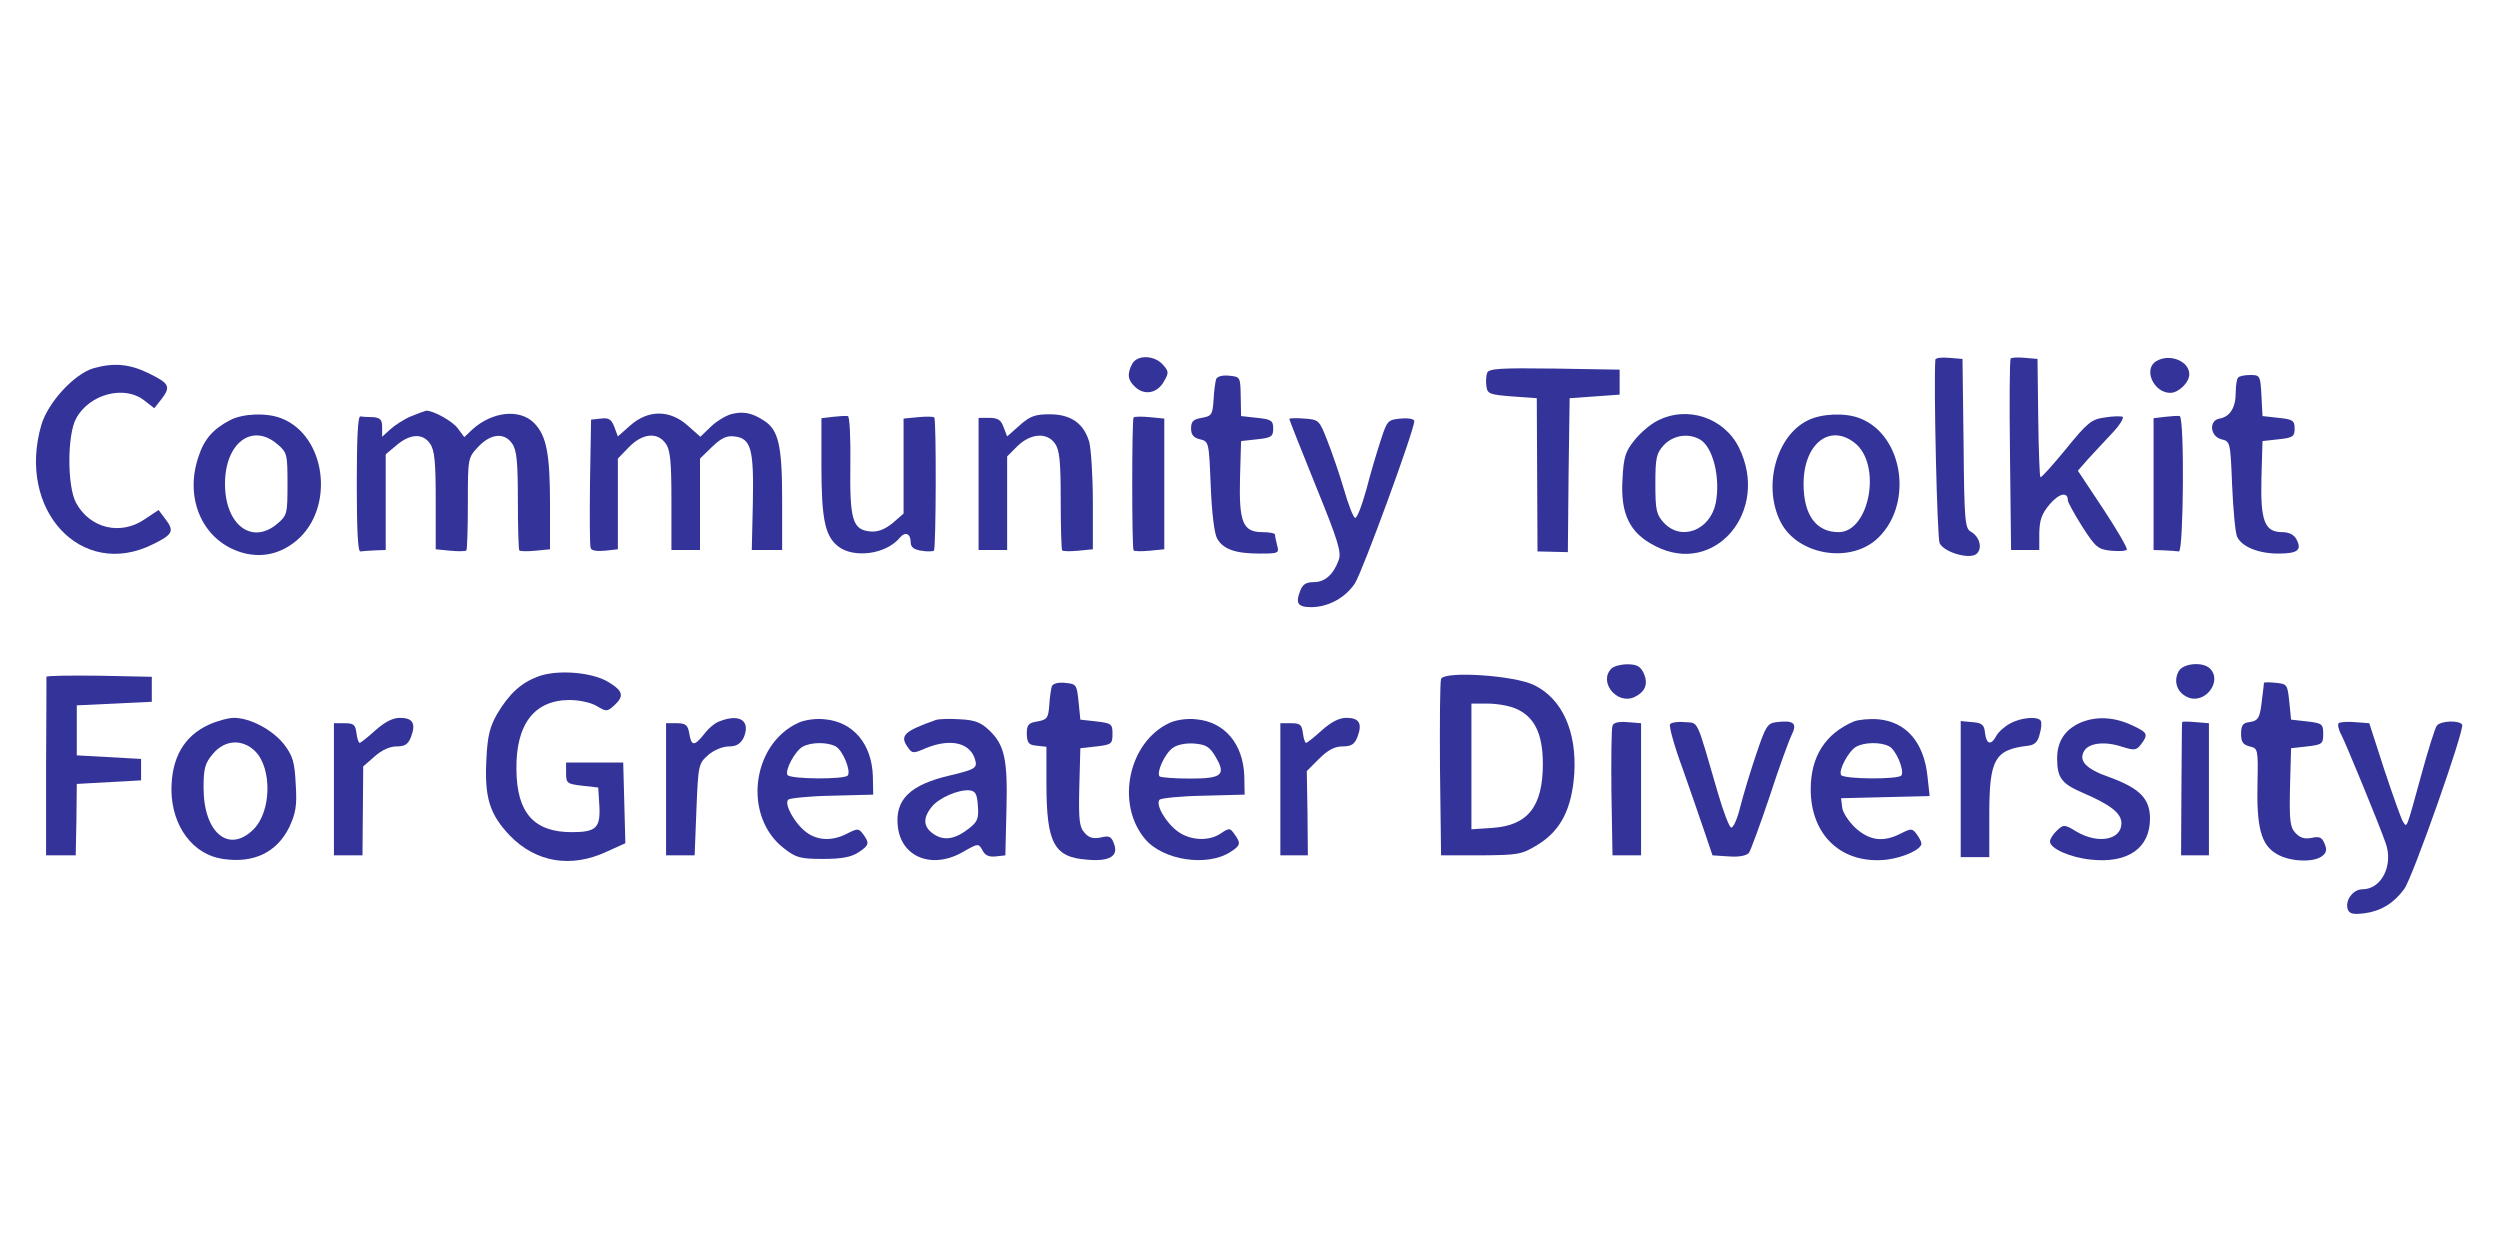  <svg version="1.0" xmlns="http://www.w3.org/2000/svg" width="100px" height="50px" viewBox="0 0 700 168" preserveAspectRatio="xMidYMid meet">
<g transform="translate(0,168) scale(0.1,-0.1)" fill="#333399" stroke="none">
<path d="M3170 1571 c-15 -29 -12 -46 9 -65 26 -24 62 -17 80 16 14 24 14 28
-3 47 -24 27 -72 28 -86 2z"></path>
<path d="M5419 1583 c-5 -66 5 -501 12 -514 13 -26 84 -46 103 -30 18 15 9 48
-15 62 -17 9 -19 27 -21 247 l-3 237 -37 3 c-21 2 -38 0 -39 -5z"></path>
<path d="M5630 1586 c-3 -2 -4 -124 -2 -270 l3 -266 39 0 40 0 0 48 c1 37 7
54 30 81 26 30 50 35 50 10 0 -5 18 -38 40 -73 38 -59 44 -64 81 -68 22 -2 42
-1 44 3 3 3 -27 55 -66 114 l-71 107 28 32 c16 17 46 50 67 72 22 23 35 44 30
47 -4 2 -27 2 -50 -2 -37 -5 -48 -14 -109 -89 -37 -45 -69 -81 -71 -78 -2 2
-5 78 -6 168 l-2 163 -35 3 c-20 2 -38 1 -40 -2z"></path>
<path d="M6038 1579 c-38 -22 -8 -89 39 -89 23 0 53 29 53 52 0 37 -55 59 -92
37z"></path>
<path d="M262 1559 c-54 -16 -127 -95 -146 -158 -70 -239 112 -435 312 -335
57 28 61 37 34 72 l-18 24 -39 -26 c-67 -46 -153 -26 -192 46 -25 46 -25 190
0 236 37 69 136 95 192 50 l27 -21 19 24 c28 36 24 45 -33 73 -54 27 -99 31
-156 15z"></path>
<path d="M4164 1546 c-3 -8 -4 -25 -2 -38 3 -21 9 -23 72 -28 l69 -5 1 -214 1
-215 42 -1 43 -1 2 215 3 216 70 5 70 5 0 35 0 35 -183 3 c-152 2 -183 0 -188
-12z"></path>
<path d="M3405 1528 c-2 -7 -6 -33 -7 -58 -3 -41 -5 -45 -33 -50 -24 -4 -30
-10 -30 -30 0 -17 7 -26 25 -30 25 -6 25 -8 30 -130 3 -75 10 -134 18 -148 17
-30 51 -42 119 -42 53 0 55 1 49 23 -3 12 -6 25 -6 30 0 4 -16 7 -35 7 -55 0
-66 27 -63 151 l3 104 45 5 c40 4 45 8 45 30 0 22 -5 26 -45 30 l-45 5 -1 55
c-1 54 -1 55 -32 58 -20 2 -34 -2 -37 -10z"></path>
<path d="M6267 1533 c-4 -3 -7 -23 -7 -43 0 -41 -16 -67 -45 -72 -31 -5 -27
-50 5 -58 25 -6 25 -8 30 -130 3 -69 9 -133 14 -143 13 -28 60 -47 115 -47 55
0 67 10 51 40 -7 13 -21 20 -40 20 -49 0 -61 31 -58 151 l3 104 45 5 c40 4 45
8 45 30 0 22 -5 26 -45 30 l-45 5 -3 58 c-3 55 -4 57 -31 57 -15 0 -31 -3 -34
-7z"></path>
<path d="M1150 1424 c-19 -8 -45 -25 -57 -36 l-23 -21 0 26 c0 22 -5 27 -25
29 -14 0 -30 1 -36 2 -7 1 -10 -60 -10 -189 0 -129 3 -190 10 -189 6 1 25 2
41 3 l30 1 0 134 0 134 31 26 c38 32 73 33 93 4 13 -18 16 -52 16 -159 l0
-137 41 -4 c22 -2 42 -2 45 1 2 2 4 62 4 132 0 126 0 127 29 158 35 37 73 41
95 9 13 -18 16 -52 16 -159 0 -74 2 -138 4 -140 3 -3 23 -3 45 -1 l41 4 0 127
c0 141 -10 192 -45 227 -40 40 -117 32 -173 -19 l-22 -21 -17 23 c-14 21 -70
52 -90 51 -4 -1 -24 -8 -43 -16z"></path>
<path d="M2046 1430 c-16 -5 -42 -21 -57 -36 l-28 -27 -36 32 c-50 44 -110 44
-160 0 l-35 -31 -10 27 c-8 21 -16 26 -38 23 l-27 -3 -3 -175 c-1 -96 -1 -179
2 -185 2 -7 19 -9 40 -7 l36 4 0 127 0 127 31 32 c38 39 80 43 103 10 13 -18
16 -52 16 -160 l0 -138 40 0 40 0 0 128 0 128 34 33 c25 24 41 32 62 29 47 -5
55 -35 52 -186 l-3 -132 43 0 42 0 0 140 c0 153 -10 197 -52 223 -34 22 -59
26 -92 17z"></path>
<path d="M645 1414 c-48 -25 -73 -53 -89 -102 -42 -122 15 -242 128 -271 53
-13 103 -1 147 36 108 92 82 294 -44 342 -41 16 -107 13 -142 -5z m132 -68
c27 -23 28 -28 28 -111 0 -83 -1 -88 -28 -111 -71 -61 -147 -4 -147 111 0 115
76 172 147 111z"></path>
<path d="M2333 1423 l-33 -4 0 -132 c0 -151 10 -198 47 -227 44 -34 134 -22
172 24 16 19 31 12 31 -13 0 -13 9 -20 30 -23 17 -3 32 -2 35 0 6 7 7 367 1
373 -3 3 -23 3 -45 1 l-41 -4 0 -133 0 -133 -31 -27 c-23 -18 -41 -25 -63 -23
-49 5 -57 33 -55 187 1 75 -2 136 -7 136 -5 1 -24 0 -41 -2z"></path>
<path d="M2855 1399 l-35 -31 -10 26 c-7 20 -16 26 -40 26 l-30 0 0 -185 0
-185 40 0 40 0 0 131 0 131 29 29 c37 36 83 39 105 7 13 -18 16 -52 16 -159 0
-74 2 -138 4 -140 3 -3 23 -3 45 -1 l41 4 0 132 c0 72 -5 148 -10 168 -15 52
-51 78 -111 78 -40 0 -55 -5 -84 -31z"></path>
<path d="M3174 1421 c-5 -6 -5 -366 0 -372 3 -3 23 -3 45 -1 l41 4 0 183 0
183 -41 4 c-22 2 -42 2 -45 -1z"></path>
<path d="M4641 1412 c-19 -9 -48 -34 -64 -54 -26 -32 -31 -48 -34 -110 -6 -97
20 -151 92 -187 166 -86 322 98 234 276 -42 84 -145 118 -228 75z m118 -52
c37 -20 59 -107 45 -179 -16 -76 -96 -107 -145 -55 -21 23 -24 35 -24 109 0
74 3 86 24 109 26 27 67 34 100 16z"></path>
<path d="M5062 1413 c-89 -43 -127 -186 -76 -285 46 -90 187 -116 265 -51 108
92 82 294 -44 342 -41 16 -107 13 -145 -6z m131 -63 c77 -60 42 -250 -45 -250
-63 0 -98 48 -98 135 0 112 73 170 143 115z"></path>
<path d="M6063 1423 l-33 -4 0 -185 0 -184 30 -1 c17 -1 35 -2 41 -3 13 -1 16
378 2 379 -4 1 -23 0 -40 -2z"></path>
<path d="M3610 1417 c0 -2 33 -86 74 -187 63 -155 73 -187 64 -209 -15 -41
-39 -61 -70 -61 -21 0 -31 -6 -38 -26 -13 -33 -6 -44 31 -44 48 0 96 26 123
67 21 33 166 428 166 454 0 6 -17 9 -37 7 -36 -3 -39 -5 -56 -58 -10 -30 -29
-93 -41 -140 -13 -47 -27 -83 -32 -80 -5 2 -19 38 -31 80 -12 41 -33 102 -46
135 -23 59 -24 60 -65 63 -23 2 -42 1 -42 -1z"></path>
<path d="M4512 718 c-37 -37 15 -102 64 -80 31 15 40 37 26 68 -9 18 -19 24
-45 24 -18 0 -38 -5 -45 -12z"></path>
<path d="M6100 710 c-15 -28 -4 -59 25 -72 48 -22 99 44 63 80 -20 20 -76 15
-88 -8z"></path>
<path d="M1507 696 c-48 -18 -81 -48 -115 -105 -20 -35 -27 -61 -30 -125 -6
-110 9 -156 66 -216 73 -75 171 -91 270 -45 l53 24 -3 113 -3 113 -80 0 -80 0
0 -30 c0 -28 3 -30 45 -35 l45 -5 3 -48 c4 -65 -8 -77 -77 -77 -106 0 -154 54
-155 175 -2 127 50 195 149 195 26 0 60 -7 76 -17 27 -16 29 -16 49 2 28 26
25 40 -16 65 -45 28 -143 36 -197 16z"></path>
<path d="M130 695 c0 -3 0 -116 -1 -252 l0 -248 42 0 41 0 2 100 1 100 90 5
90 5 0 30 0 30 -90 5 -90 5 0 70 0 70 105 5 105 5 0 35 0 35 -147 3 c-82 1
-148 0 -148 -3z"></path>
<path d="M4035 689 c-3 -8 -4 -122 -3 -254 l3 -240 111 0 c106 1 114 2 160 30
65 40 95 101 102 199 7 117 -33 208 -111 247 -54 28 -253 41 -262 18z m209
-83 c52 -22 76 -70 76 -155 0 -119 -42 -172 -140 -179 l-60 -4 0 176 0 176 45
0 c25 0 61 -6 79 -14z"></path>
<path d="M2945 668 c-2 -7 -6 -31 -7 -53 -3 -36 -6 -40 -33 -45 -26 -4 -30
-10 -30 -35 1 -25 5 -31 28 -33 l27 -3 0 -102 c0 -168 21 -207 113 -214 64 -6
90 10 76 45 -7 20 -14 23 -37 17 -21 -4 -33 -1 -45 13 -15 16 -17 37 -15 128
l3 109 45 5 c42 5 45 7 45 35 0 28 -3 30 -45 35 l-45 5 -5 50 c-5 48 -6 50
-38 53 -20 2 -34 -2 -37 -10z"></path>
<path d="M6339 678 c0 -2 -2 -21 -5 -43 -6 -56 -10 -63 -36 -67 -18 -2 -23 -9
-23 -33 0 -22 5 -30 24 -35 23 -5 24 -8 22 -102 -3 -124 10 -173 52 -198 36
-23 105 -26 129 -7 12 9 14 18 7 34 -7 18 -14 22 -36 17 -21 -4 -33 0 -46 14
-15 16 -17 36 -15 128 l3 109 45 5 c42 5 45 7 45 35 0 28 -3 30 -45 35 l-45 5
-5 50 c-5 48 -6 50 -37 53 -18 2 -33 2 -34 0z"></path>
<path d="M585 561 c-70 -32 -105 -93 -105 -183 1 -101 60 -181 144 -193 86
-13 151 18 186 89 18 39 22 60 18 120 -3 62 -8 79 -32 111 -32 41 -95 75 -141
75 -16 0 -48 -9 -70 -19z m130 -75 c47 -48 45 -168 -5 -218 -69 -69 -140 -10
-140 116 0 55 4 69 26 95 33 40 83 43 119 7z"></path>
<path d="M1051 545 c-21 -19 -41 -35 -44 -35 -3 0 -7 12 -9 28 -3 23 -8 27
-33 27 l-30 0 0 -185 0 -185 40 0 40 0 1 124 1 125 32 28 c20 18 43 28 61 28
24 0 33 6 41 27 14 37 5 53 -31 53 -20 0 -42 -11 -69 -35z"></path>
<path d="M2014 570 c-12 -4 -31 -20 -42 -35 -28 -35 -36 -35 -42 1 -4 24 -10
29 -35 29 l-30 0 0 -185 0 -185 40 0 40 0 5 128 c5 126 6 129 33 153 16 14 41
24 58 24 21 0 32 7 41 24 21 48 -11 69 -68 46z"></path>
<path d="M2235 566 c-132 -61 -155 -264 -39 -352 33 -26 46 -29 109 -29 51 0
78 5 98 18 31 20 32 26 14 51 -13 17 -15 17 -45 2 -42 -22 -84 -20 -116 5 -32
25 -61 78 -49 90 4 4 60 10 123 11 l115 3 -1 52 c-3 90 -55 152 -135 159 -25
3 -57 -2 -74 -10z m105 -66 c19 -10 43 -67 34 -81 -7 -12 -161 -11 -169 1 -8
13 21 67 42 79 23 13 69 14 93 1z"></path>
<path d="M2620 574 c-90 -32 -102 -44 -77 -78 11 -16 15 -16 49 -1 73 30 130
14 140 -39 3 -17 -8 -22 -71 -37 -113 -26 -156 -68 -147 -144 10 -86 97 -120
183 -70 42 24 43 24 54 4 7 -14 18 -19 37 -17 l27 3 3 125 c4 143 -5 184 -48
225 -23 22 -40 29 -82 31 -29 2 -60 1 -68 -2z m118 -240 c3 -35 -1 -45 -24
-63 -39 -31 -70 -36 -99 -17 -30 20 -32 45 -6 77 20 25 75 49 106 46 16 -2 21
-10 23 -43z"></path>
<path d="M3275 566 c-115 -53 -152 -226 -69 -325 50 -60 175 -79 240 -36 28
18 29 24 10 50 -12 17 -14 17 -37 2 -32 -23 -85 -21 -120 4 -34 24 -65 77 -52
90 4 4 60 10 123 11 l115 3 -1 52 c-3 90 -55 152 -135 159 -25 3 -57 -2 -74
-10z m128 -94 c31 -52 19 -62 -71 -62 -43 0 -81 3 -85 6 -10 10 14 64 37 80
12 9 37 14 61 12 32 -3 42 -9 58 -36z"></path>
<path d="M3701 545 c-21 -19 -41 -35 -44 -35 -3 0 -7 12 -9 28 -3 23 -8 27
-33 27 l-30 0 0 -185 0 -185 39 0 38 0 -1 118 -2 118 34 34 c25 25 44 35 66
35 25 0 34 6 42 27 14 37 5 53 -31 53 -20 0 -42 -11 -69 -35z"></path>
<path d="M5191 570 c-80 -34 -121 -98 -121 -190 0 -130 88 -211 213 -197 48 6
97 29 97 45 0 5 -6 16 -13 26 -13 17 -15 17 -45 2 -49 -25 -87 -20 -127 16
-19 18 -36 44 -37 58 l-3 25 124 3 124 3 -6 55 c-10 96 -60 153 -138 160 -24
2 -55 -1 -68 -6z m99 -70 c19 -10 43 -67 34 -81 -7 -12 -161 -11 -169 1 -8 13
21 67 42 79 23 13 69 14 93 1z"></path>
<path d="M5628 564 c-15 -8 -32 -23 -38 -34 -15 -28 -28 -25 -32 8 -2 22 -8
28 -35 30 l-33 3 0 -190 0 -191 40 0 40 0 0 118 c0 157 15 183 109 194 18 2
27 11 32 32 5 16 6 33 3 38 -8 13 -56 9 -86 -8z"></path>
<path d="M5824 566 c-42 -19 -64 -52 -64 -99 0 -55 12 -71 72 -97 77 -33 108
-57 108 -85 0 -47 -65 -59 -125 -24 -34 21 -37 21 -55 4 -11 -10 -20 -24 -20
-31 0 -20 56 -45 115 -51 103 -11 165 32 165 115 0 56 -29 85 -114 116 -66 23
-87 46 -70 74 14 22 58 27 106 11 35 -11 40 -10 53 7 21 28 19 33 -27 54 -50
23 -100 25 -144 6z"></path>
<path d="M4515 558 c-3 -8 -4 -92 -3 -188 l3 -175 40 0 40 0 0 185 0 185 -38
3 c-24 2 -39 -1 -42 -10z"></path>
<path d="M4676 562 c-3 -6 12 -61 35 -123 22 -63 50 -143 62 -179 l22 -65 46
-3 c29 -2 49 2 56 10 5 7 31 78 58 158 26 80 54 157 62 173 16 32 5 41 -43 35
-25 -3 -30 -11 -56 -88 -16 -47 -36 -113 -45 -148 -8 -34 -20 -61 -26 -59 -5
1 -22 45 -37 97 -62 213 -53 195 -93 198 -19 2 -38 -1 -41 -6z"></path>
<path d="M6110 568 c-1 -2 -1 -86 -2 -188 l-1 -185 39 0 39 0 0 185 0 185 -37
3 c-21 2 -38 2 -38 0z"></path>
<path d="M6548 565 c-3 -4 0 -19 8 -33 15 -30 104 -246 124 -303 22 -62 -12
-129 -65 -129 -27 0 -50 -32 -41 -57 5 -12 16 -14 48 -10 44 6 81 28 110 68
23 31 170 448 162 460 -8 13 -60 11 -71 -3 -5 -7 -24 -67 -42 -133 -45 -164
-41 -153 -53 -135 -5 8 -28 73 -52 145 l-42 130 -40 3 c-22 2 -43 0 -46 -3z"></path>
</g>
</svg>